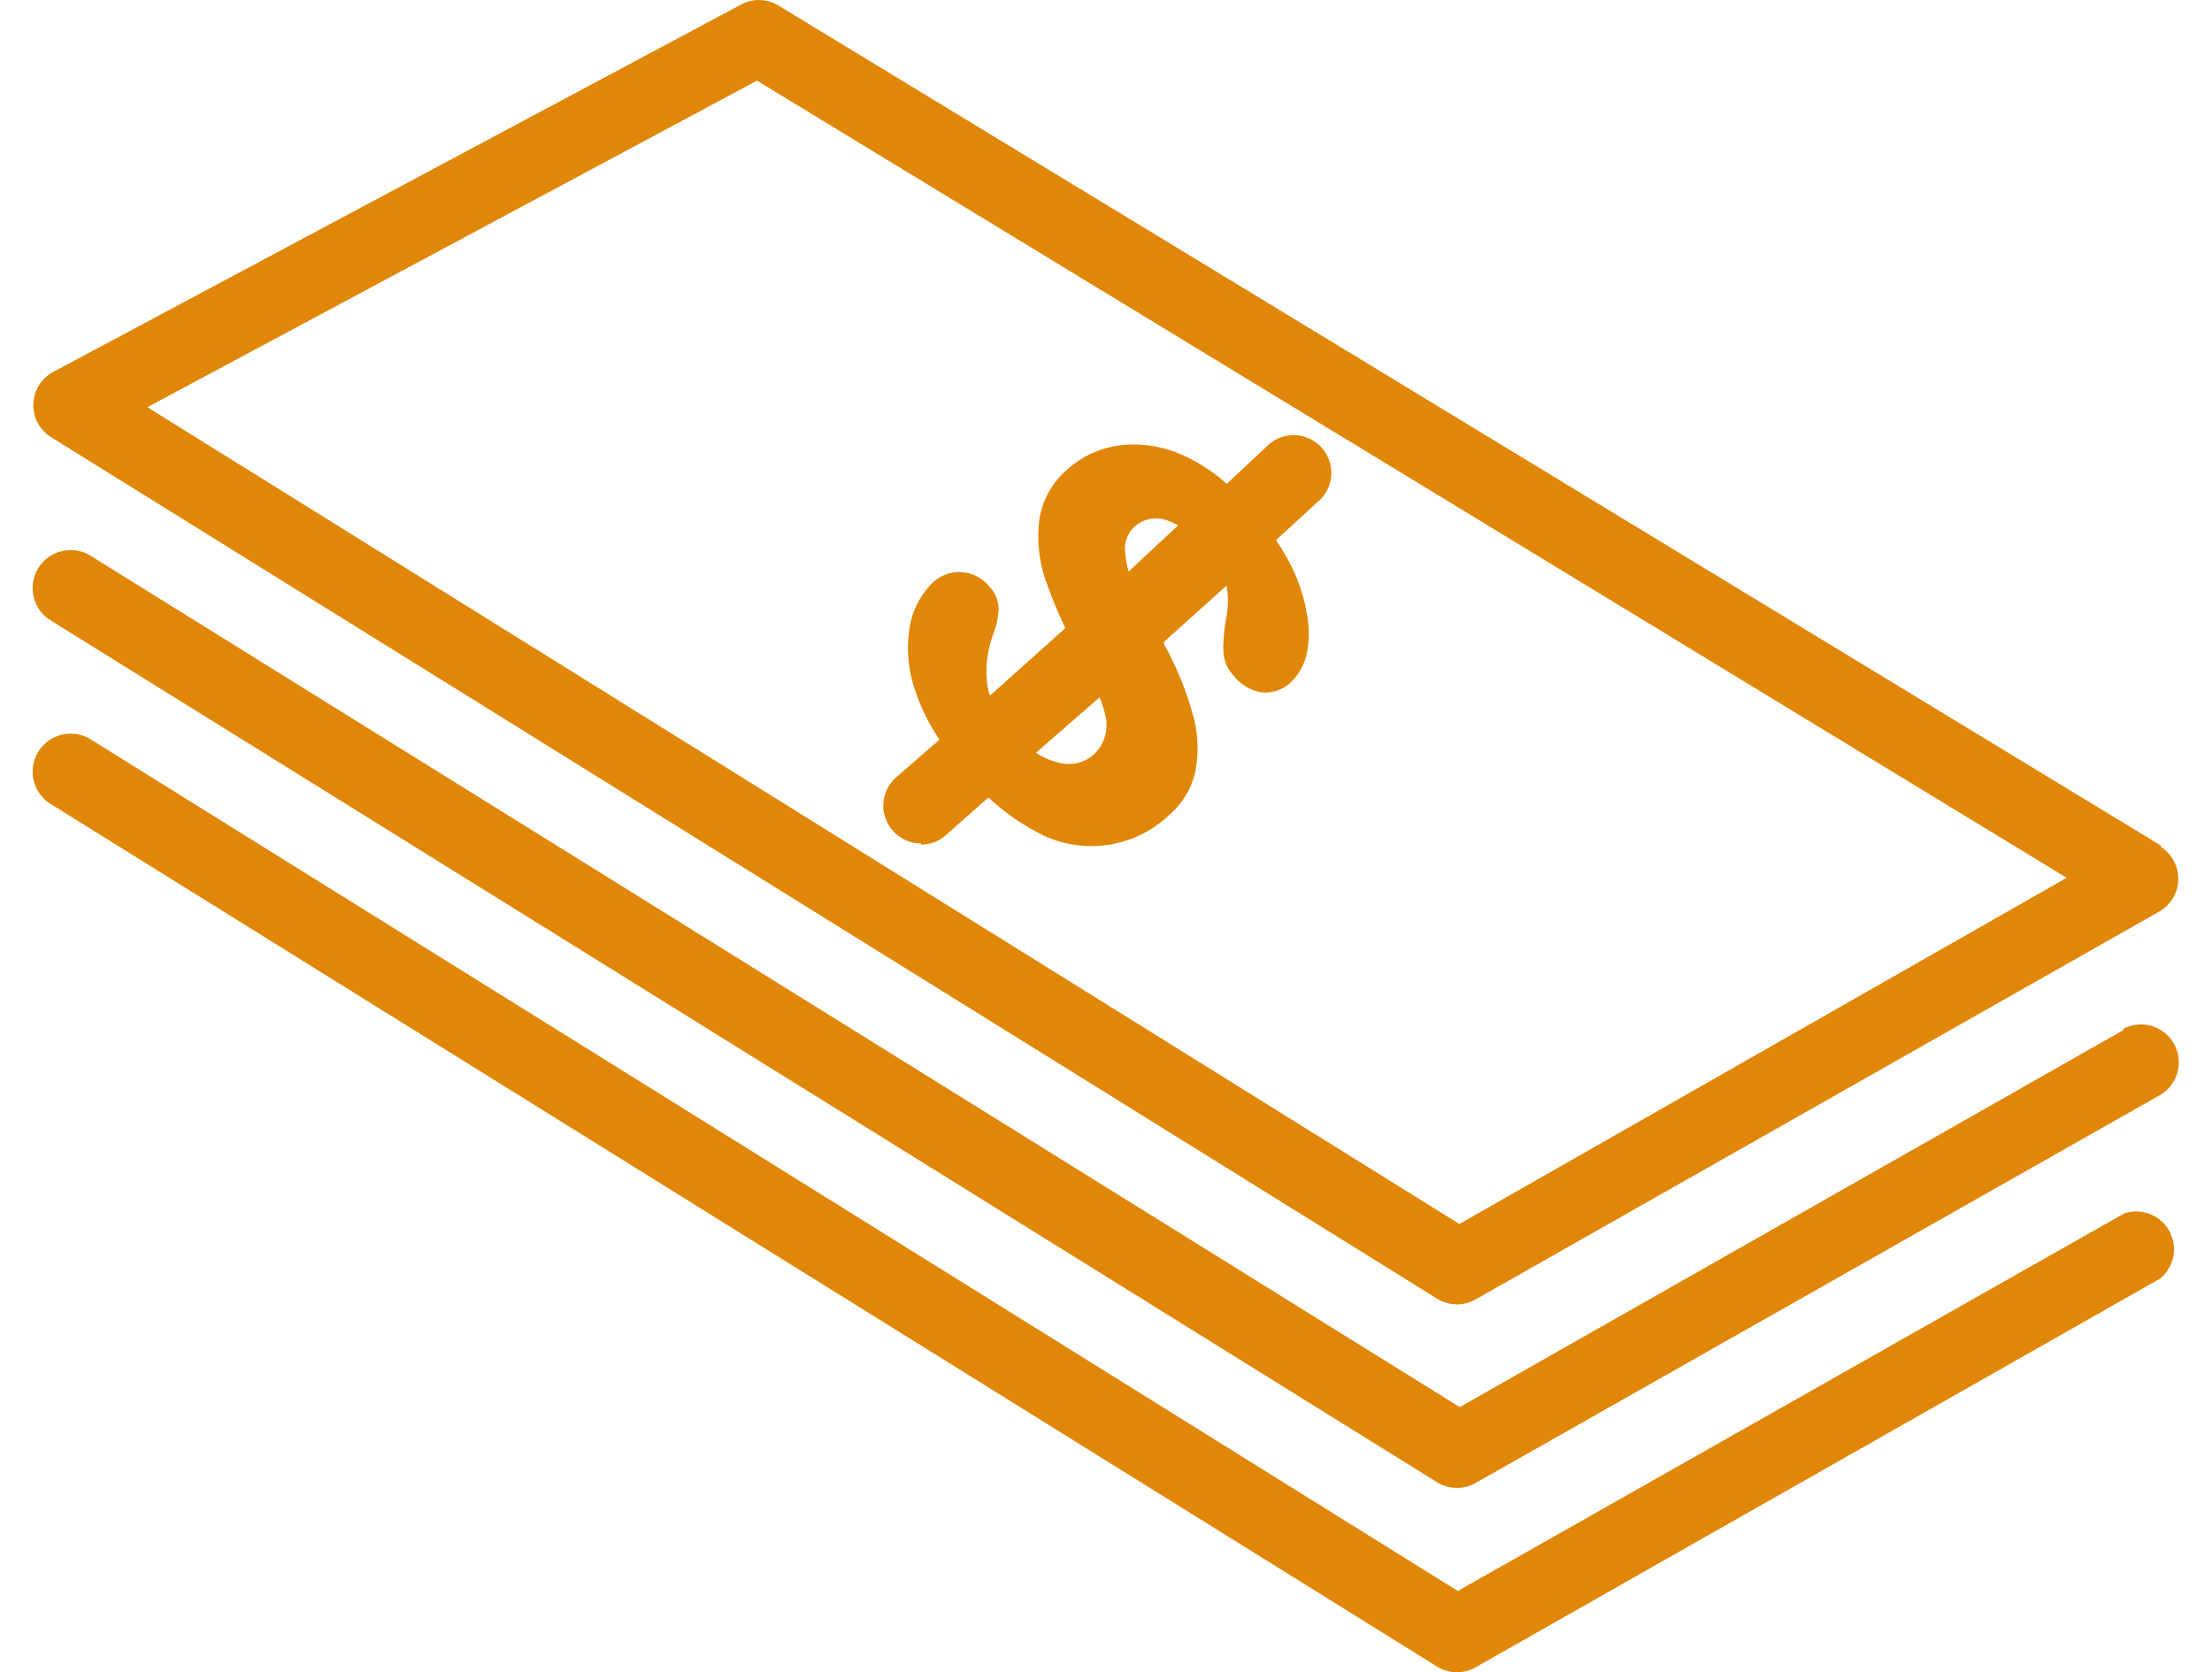 <svg xmlns="http://www.w3.org/2000/svg" width="123" height="93" viewBox="0 0 119.306 93"><g data-name="Group 3"><g data-name="Group 2"><path data-name="Path 3" d="M118.985 47.801a2.1 2.1 0 0 0-.734-.735h.126L41.4.285a2.094 2.094 0 0 0-2.1 0L1.171 20.653a2.1 2.1 0 0 0-.188 3.654l77.081 47.919a2.094 2.094 0 0 0 2.138.042l38.046-21.589a2.1 2.1 0 0 0 .737-2.878ZM79.302 68.072 6.349 22.646 40.247 4.485l72.826 44.333Z" fill="#e08709"/></g></g><g data-name="Group 5"><g data-name="Group 4"><path data-name="Path 4" d="M119.028 58.033a2.1 2.1 0 0 0-2.872-.777h.126l-36.959 21L3.246 30.942a2.114 2.114 0 1 0-2.264 3.57l77.082 47.924a2.094 2.094 0 0 0 2.138.042l38.046-21.568a2.11 2.11 0 0 0 .78-2.877Z" fill="#e08709"/></g></g><g data-name="Group 7"><g data-name="Group 6"><path data-name="Path 5" d="M118.578 68.164a2.1 2.1 0 0 0-2.3-.682l-37.062 21-75.97-47.331a2.114 2.114 0 1 0-2.264 3.57l77.082 47.966a2.094 2.094 0 0 0 2.138.042l38.046-21.609a2.1 2.1 0 0 0 .331-2.956Z" fill="#e08709"/></g></g><g data-name="Group 9"><g data-name="Group 8"><path data-name="Path 6" d="M71.72 24.986a2.094 2.094 0 0 0-2.947-.323 2.144 2.144 0 0 0-.163.147l-2.243 2.1a9.528 9.528 0 0 0-2.348-1.554 6.612 6.612 0 0 0-3.585-.588 5.362 5.362 0 0 0-2.912 1.323 4.58 4.58 0 0 0-1.574 2.793 7.445 7.445 0 0 0 .356 3.4 24.507 24.507 0 0 0 1.09 2.646l-4.193 3.758a3.917 3.917 0 0 1-.123-.438 5.889 5.889 0 0 1 .315-3.006 4.549 4.549 0 0 0 .293-1.409 1.851 1.851 0 0 0-.545-1.239 2.137 2.137 0 0 0-3.081-.231 4.454 4.454 0 0 0-1.321 2.5 7.215 7.215 0 0 0 .376 3.738 10.759 10.759 0 0 0 1.279 2.531l-2.411 2.1a2.1 2.1 0 0 0 1.4 3.675l-.042.063a2.093 2.093 0 0 0 1.409-.525l2.369-2.1a12.38 12.38 0 0 0 2.621 1.89 6.281 6.281 0 0 0 7.463-.945 4.432 4.432 0 0 0 1.409-2.349 6.8 6.8 0 0 0-.105-3.108 17.66 17.66 0 0 0-1.629-4.011v-.126l3.476-3.129a4.9 4.9 0 0 1 0 1.722 9.3 9.3 0 0 0-.176 1.933 2.1 2.1 0 0 0 .587 1.365 2.451 2.451 0 0 0 1.614.924 2.094 2.094 0 0 0 1.53-.546 3.151 3.151 0 0 0 .9-1.575 5.788 5.788 0 0 0 0-2.331 9.425 9.425 0 0 0-.991-2.843 12.854 12.854 0 0 0-.713-1.176l2.285-2.1a2.1 2.1 0 0 0 .33-2.956ZM58.841 42.071a2.094 2.094 0 0 1-1.908.316 3.75 3.75 0 0 1-1.174-.525l3.543-3.086a7.384 7.384 0 0 1 .356 1.2 2.227 2.227 0 0 1-.817 2.095Zm2.075-10.29a4.681 4.681 0 0 1-.188-.987 1.661 1.661 0 0 1 .545-1.533 1.8 1.8 0 0 1 1.785-.315 3.65 3.65 0 0 1 .608.273Z" fill="#e08709"/></g></g></svg>
